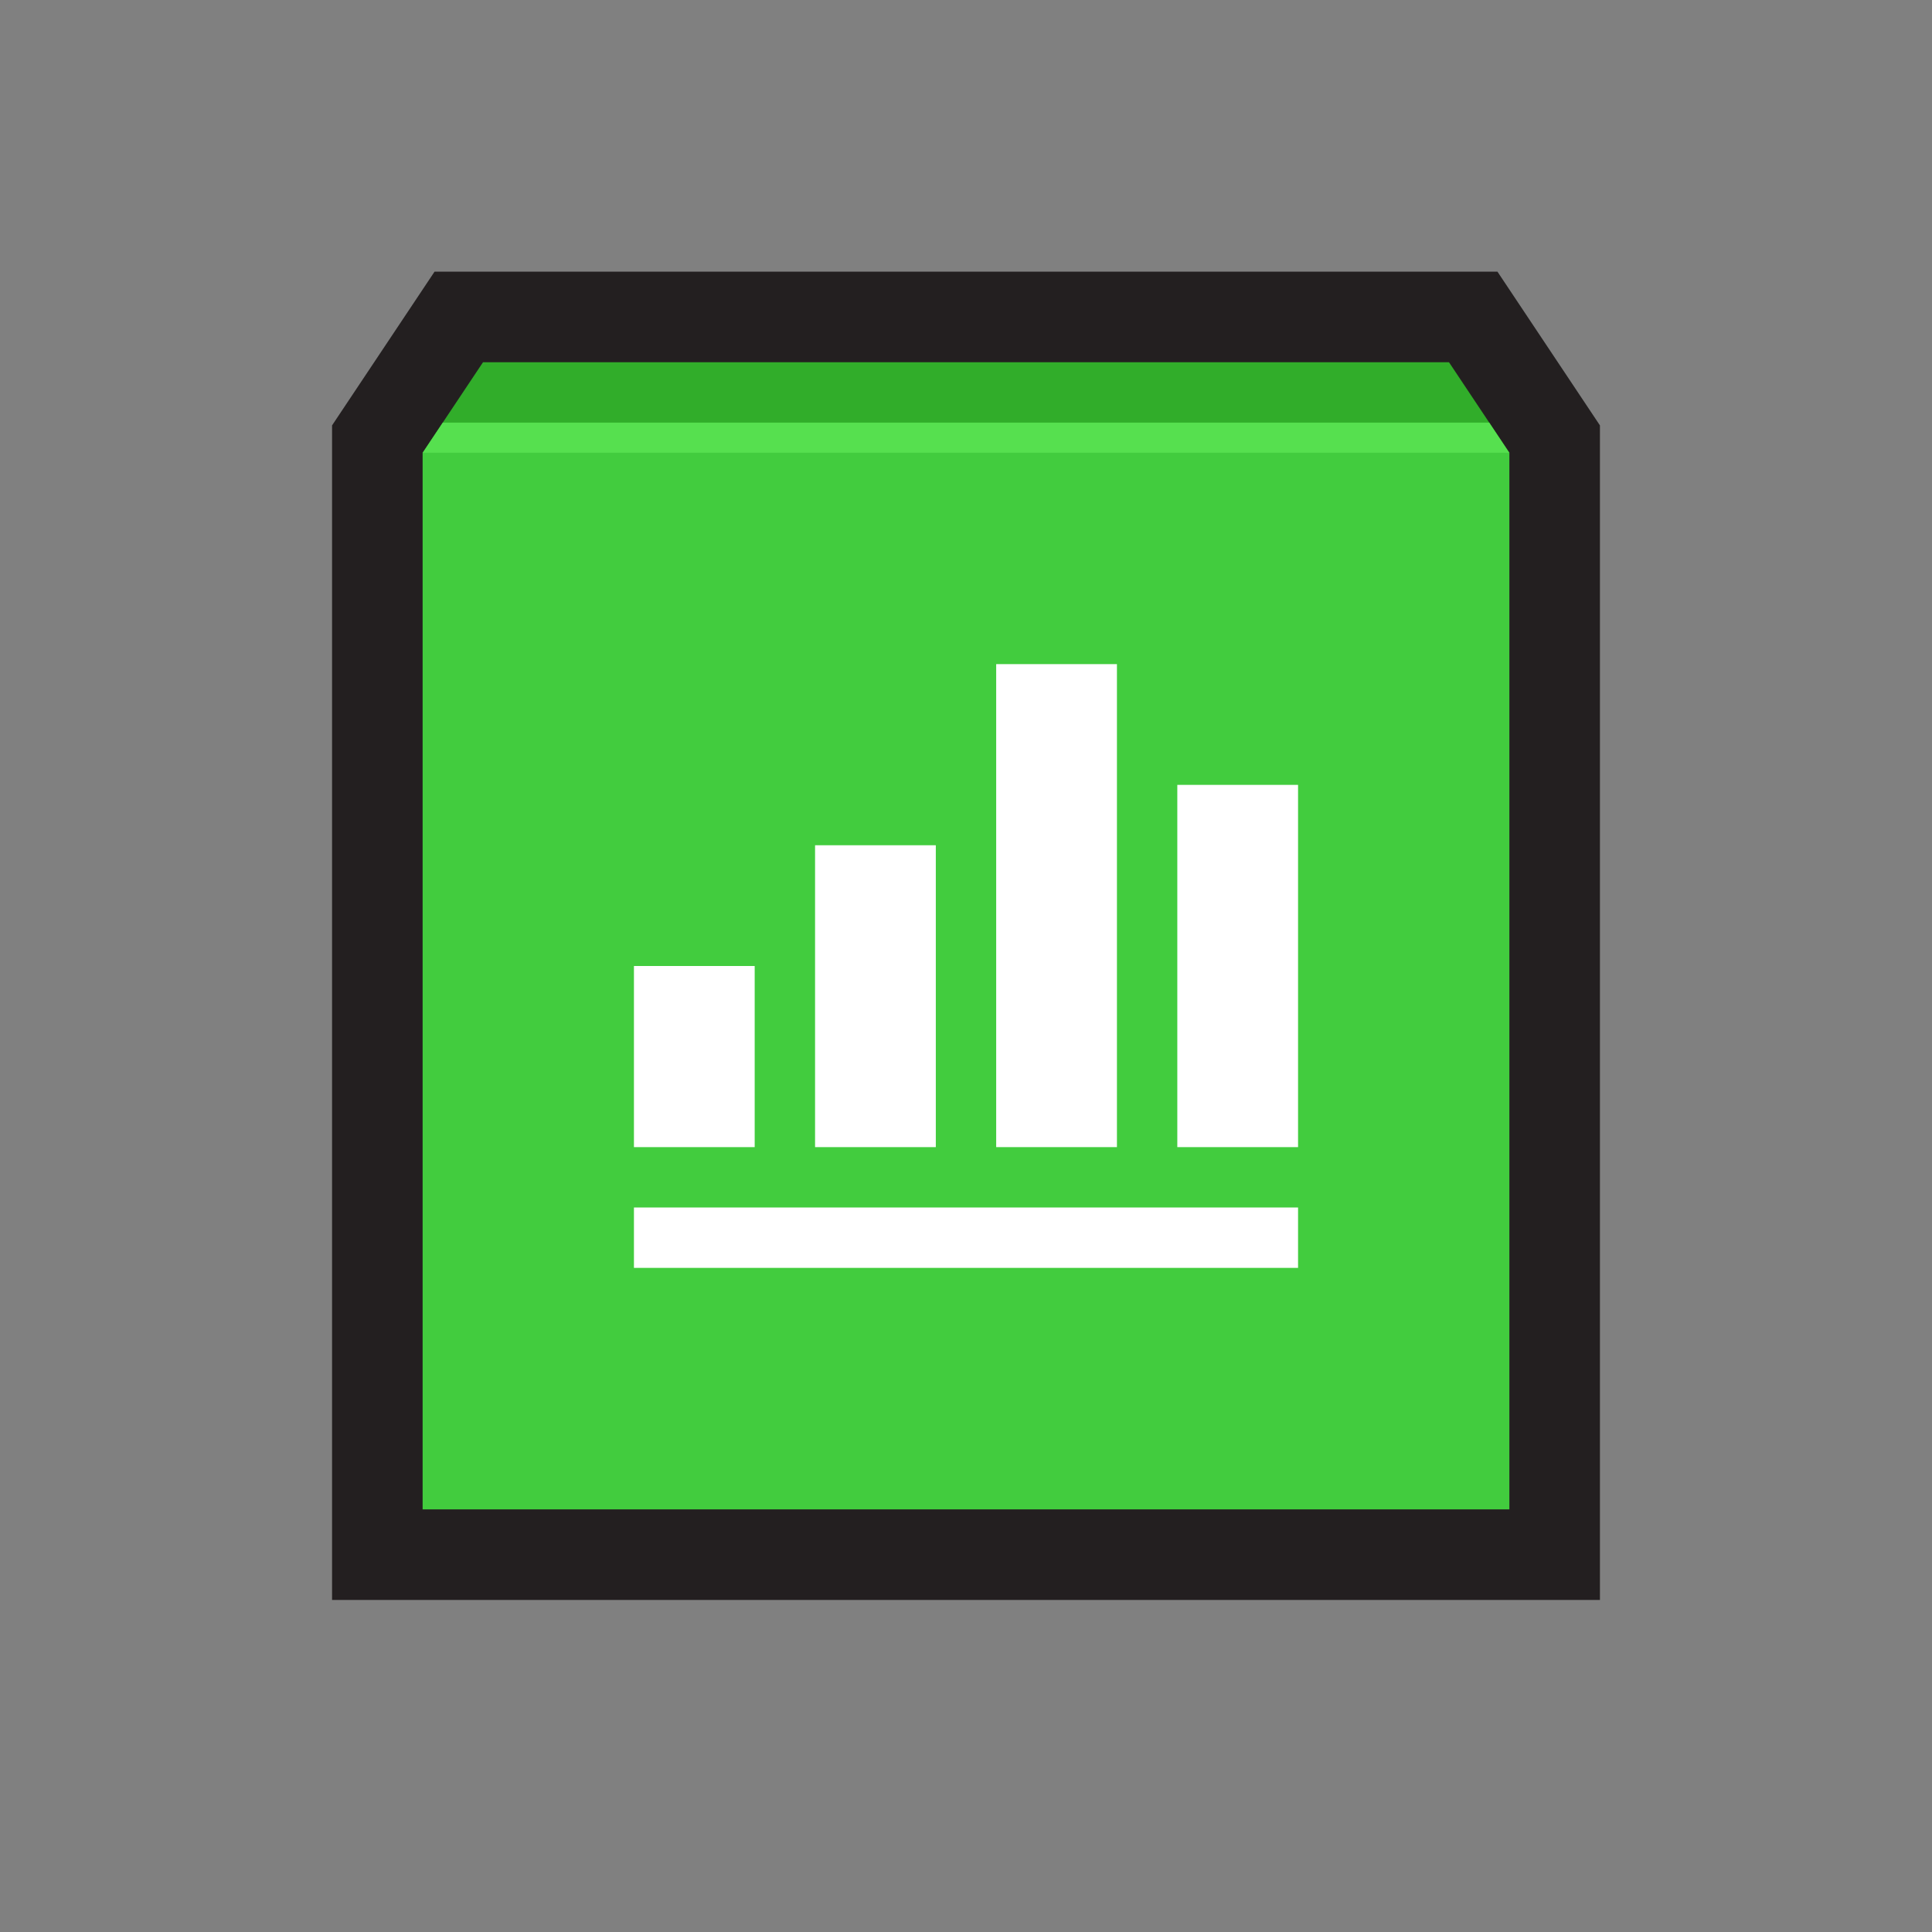 <?xml version="1.0" ?><!DOCTYPE svg  PUBLIC '-//W3C//DTD SVG 1.1//EN'  'http://www.w3.org/Graphics/SVG/1.1/DTD/svg11.dtd'><svg enable-background="new 0 0 512 512" height="512px" version="1.1" viewBox="0 0 512 512" width="512px" xml:space="preserve" xmlns="http://www.w3.org/2000/svg" xmlns:xlink="http://www.w3.org/1999/xlink"><rect x="0" y="0" width="512" height="512" fill="#808080" stroke="none"/><g id="guides"/><g id="icon"><polygon fill="#231F20" points="424,112.733 396.845,72 115.155,72 88,112.733 88,424 424,424  "/><rect fill="#42CC3E" height="280" width="288" x="112" y="120"/><polygon fill="#31AD2A" points="384,96 128,96 112,120 400,120  "/><polygon fill="#56E04F" points="117.333,112 112,120 400,120 394.666,112  "/><rect fill="#FFFFFF" height="16" width="176" x="168" y="320"/><rect fill="#FFFFFF" height="48" width="32" x="168" y="256"/><rect fill="#FFFFFF" height="96" width="32" x="312" y="208"/><rect fill="#FFFFFF" height="127.999" width="32" x="264" y="176"/><rect fill="#FFFFFF" height="80" width="32" x="216" y="224"/></g></svg>